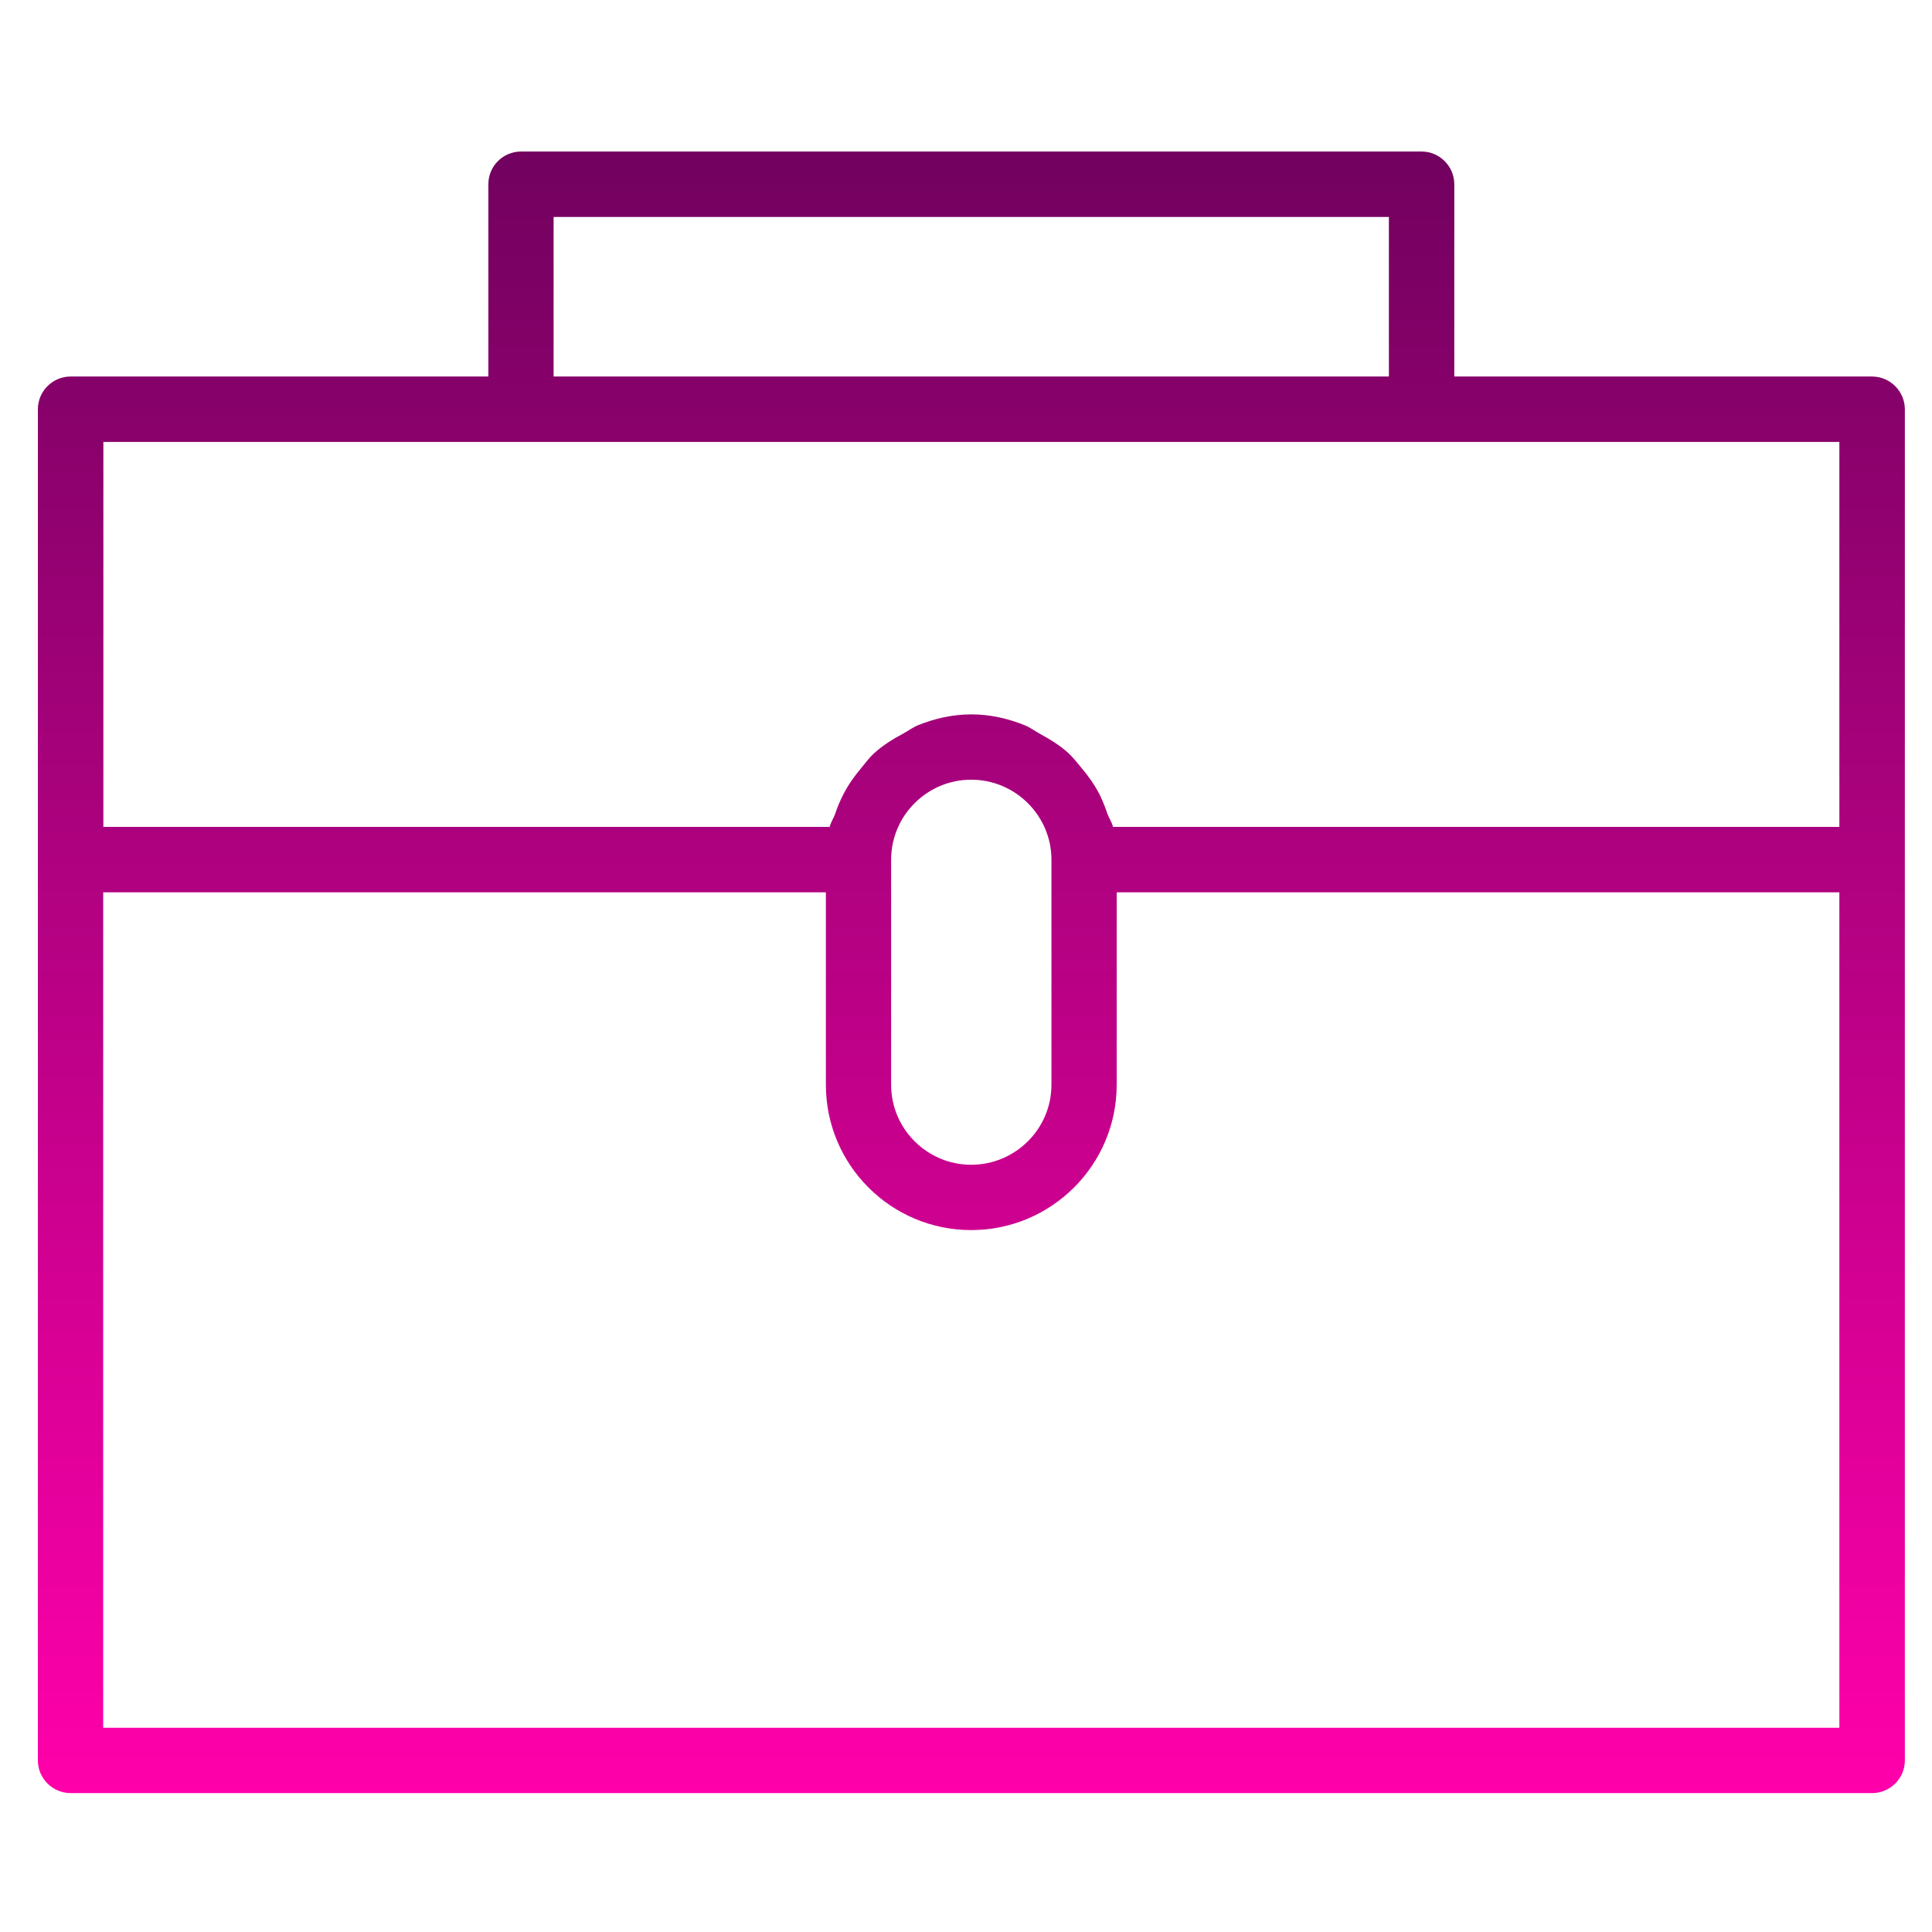 <?xml version="1.0" encoding="UTF-8"?>
<svg width="153px" height="153px" viewBox="0 0 153 153" version="1.1" xmlns="http://www.w3.org/2000/svg" xmlns:xlink="http://www.w3.org/1999/xlink">
    <!-- Generator: Sketch 51.3 (57544) - http://www.bohemiancoding.com/sketch -->
    <title>Briefcase</title>
    <desc>Created with Sketch.</desc>
    <defs>
        <linearGradient x1="50%" y1="0%" x2="50%" y2="100%" id="linearGradient-1">
            <stop stop-color="#72015F" offset="0%"></stop>
            <stop stop-color="#FF00AA" offset="100%"></stop>
        </linearGradient>
    </defs>
    <g id="Briefcase" stroke="none" stroke-width="1" fill="none" fill-rule="evenodd">
        <path d="M148.254,29.818 L115.169,29.818 L115.169,14.59 C115.169,13.162 113.995,12 112.58,12 L41.264,12 C39.83,12 38.674,13.162 38.674,14.59 L38.674,29.818 L5.59,29.818 C4.168,29.818 3,30.98 3,32.408 L3,68.082 L3,139.417 C3,140.844 4.175,142 5.59,142 L148.26,142 C149.681,142 150.85,140.838 150.85,139.417 L150.85,68.082 L150.85,32.401 C150.843,30.98 149.675,29.818 148.254,29.818 Z M43.841,17.179 L109.99,17.179 L109.99,29.818 L43.841,29.818 L43.841,17.179 Z M8.173,34.997 L145.664,34.997 L145.664,65.486 L88.142,65.486 C88.054,65.1 87.82,64.791 87.688,64.418 C87.517,63.894 87.315,63.408 87.081,62.921 C86.677,62.138 86.191,61.456 85.629,60.793 C85.294,60.388 84.984,59.99 84.605,59.637 C83.917,59.005 83.115,58.531 82.313,58.089 C81.908,57.862 81.548,57.59 81.119,57.42 C79.811,56.902 78.415,56.573 76.925,56.573 C75.434,56.573 74.026,56.902 72.731,57.42 C72.301,57.59 71.954,57.862 71.556,58.077 C70.729,58.519 69.939,59.005 69.238,59.637 C68.853,59.99 68.562,60.382 68.227,60.793 C67.672,61.45 67.179,62.138 66.781,62.921 C66.535,63.408 66.326,63.888 66.149,64.418 C66.023,64.797 65.789,65.107 65.707,65.486 L8.186,65.486 L8.186,34.997 L8.173,34.997 Z M70.571,68.082 C70.571,64.589 73.419,61.746 76.912,61.746 C80.405,61.746 83.266,64.589 83.266,68.082 L83.266,85.912 C83.266,89.399 80.405,92.241 76.912,92.241 C73.419,92.241 70.571,89.399 70.571,85.912 L70.571,68.082 Z M145.664,136.827 L8.173,136.827 L8.173,70.665 L65.404,70.665 L65.404,85.912 C65.404,92.254 70.558,97.414 76.912,97.414 C83.266,97.414 88.433,92.254 88.433,85.912 L88.433,70.665 L145.664,70.665 L145.664,136.827 Z" id="Shape" fill="url(#linearGradient-1)" fill-rule="nonzero"></path>
    </g>
</svg>